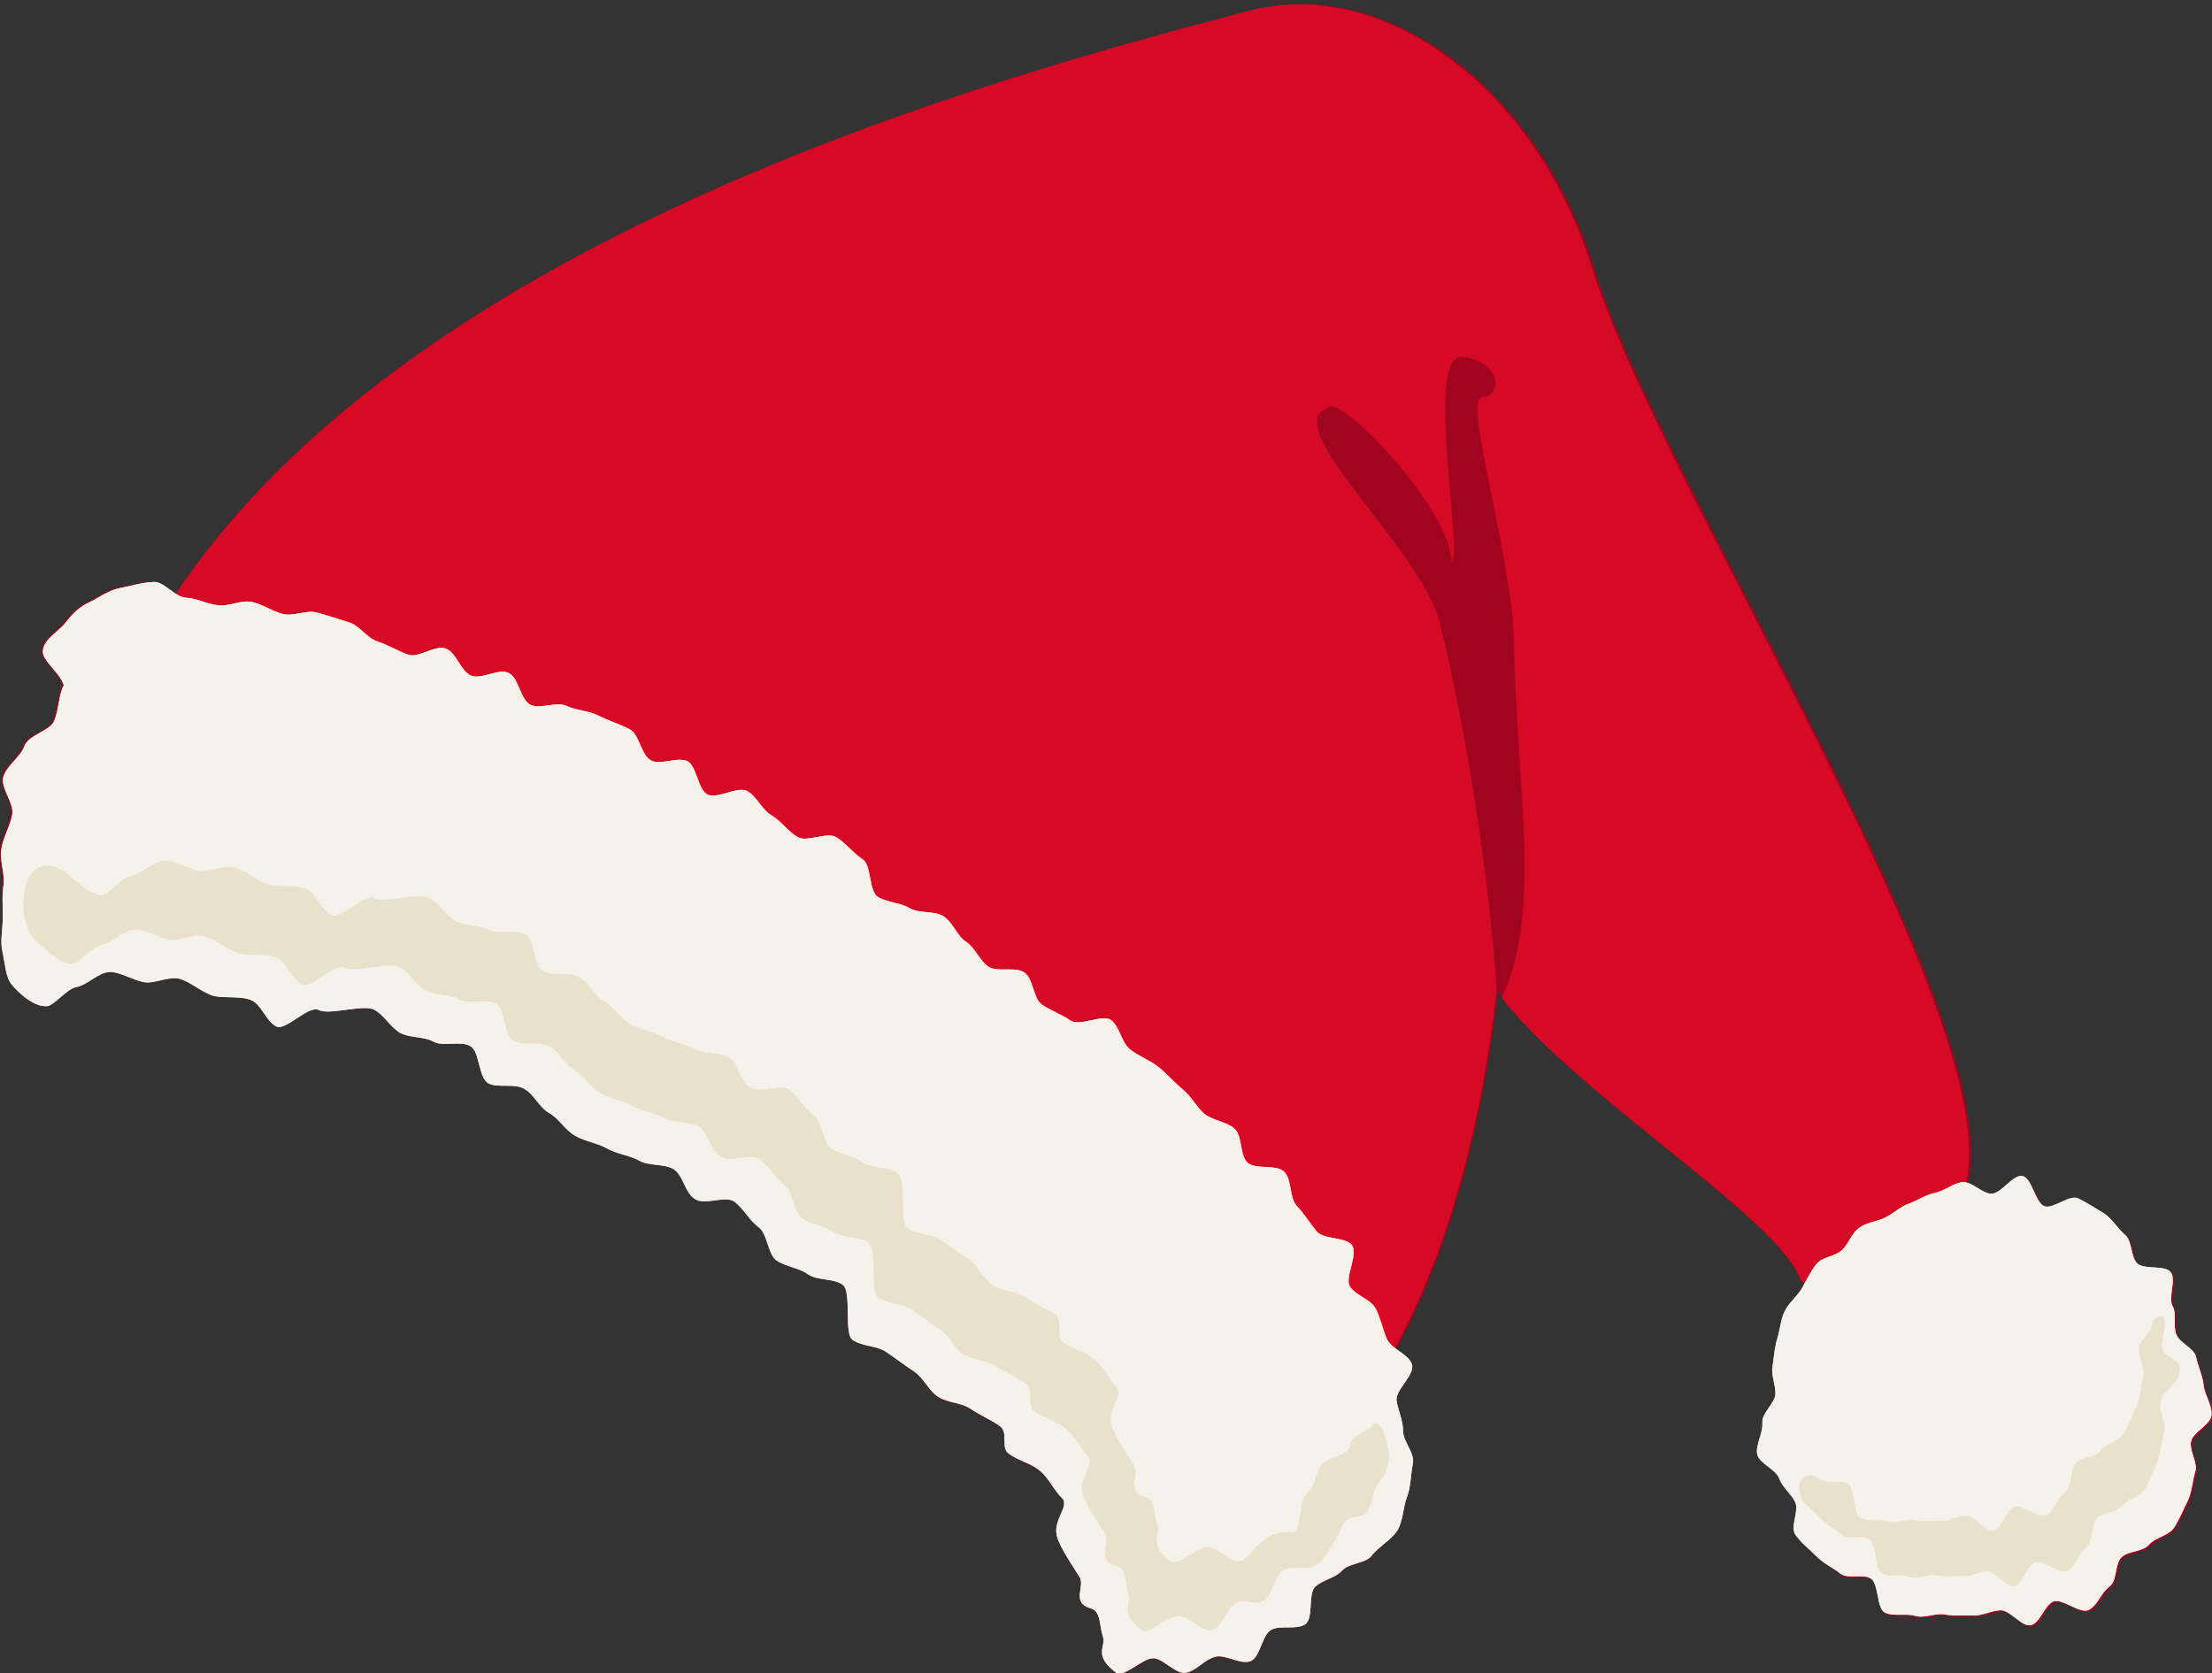 <?xml version="1.0" encoding="utf-8"?>
<!-- Generator: Adobe Illustrator 26.0.2, SVG Export Plug-In . SVG Version: 6.00 Build 0)  -->
<svg version="1.1" id="圖層_1" xmlns="http://www.w3.org/2000/svg" xmlns:xlink="http://www.w3.org/1999/xlink" x="0px" y="0px"
	 viewBox="0 0 474.7 359.1" style="enable-background:new 0 0 474.7 359.1;" xml:space="preserve">
<rect x="0" y="0" width="474.7" height="359.1" fill="#333333" stroke="none"/>
<style type="text/css">
	.st0{fill:#A0041E;}
	.st1{fill:#D60A24;}
	.st2{fill:#E8E2CD;}
	.st3{fill:#F4F2EA;}
	.st4{opacity:0.6;}
</style>
<g id="Background">
</g>
<g id="Theme_Set">
</g>
<g id="Design_Elements">
	<g>
		<g>
			<path class="st0" d="M0.6,196.8c0,2.7-0.6,5.1-0.1,7.3c0.6,2.8,0.7,5.6,2,7.2c1.6,1.9,5,5.1,7.9,4.6c2.2-1,3.9-3.7,6.2-4.1
				c2.3-0.5,4.6-3.2,7.1-3.2c2.3,0.1,4.7,1.7,7.2,2.2c2.2,0.4,5.4-1.4,7.8-0.7c2.2,0.7,4.3,2.6,6.7,3.5c2.1,0.8,6.3,0,8.6,1.1
				c2.1,0.9,3.1,4.5,5.3,5.6c2.1,1,6.9-4.7,9.2-3.5c2.1,1.1,9.6-1.3,11.8-0.1c2.1,1.1,3.4,3.7,5.6,5c2.1,1.1,5.1,0.7,7.2,1.9
				c2,1.1,5.7-0.3,7.8,0.9c2.1,1.1,1.7,6.7,3.9,8c2.1,1.1,5.5-0.1,7.7,1.2c2.1,1.1,3.2,4,5.4,5.2c2.1,1.2,3.4,3.7,5.6,4.9
				c2.1,1.2,4.7,1.5,6.8,2.7c2.1,1.2,4.7,1.4,6.9,2.6c2.1,1.2,5.2,0.6,7.3,1.8c2.1,1.2,2.5,5.2,4.6,6.4c2,1.5,6.5-0.8,8.5,0.6
				c2,1.5,3.2,4,5.1,5.4c2.1,1.5,2,5.8,3.9,7.2c2.1,1.4,4.9,1.6,6.8,3c2.1,1.4,5.4,0.8,7.4,2.2c2.1,1.4,0.2,10.6,2.2,11.9
				c2.1,1.4,5.2,1.2,7.1,2.5c2.1,1.4,4,2.9,6,4.2c2.1,1.4,3.2,4.1,5.1,5.5c2.1,1.4,5.1,1.3,7,2.6c2.1,1.4,4.4,2.4,6.3,3.7
				c2.1,1.5,0.1,4.6,2,6c2,1.5,4.9,2.1,6.6,3.6c2,1.6,3.1,4.3,4.8,5.9c1.8,1.8-2.2,4.8-1,8.5c0.7,2.3,3.5,6.4,4.8,8.5
				c1.2,2-1.9,5.5,2.4,6.7c2.2,0.6,1.8,3.7,2.6,6.1c0.7,2.2-2.3,4,3.1,7.9c2.2,0.2,5.3-3.1,7.5-3.3c2.2-0.2,4.9,3.5,7.2,3.1
				c2.2-0.4,4-2.8,6.2-3.4c2.1-0.7,5.6,1.8,7.7,0.9c2.1-0.9,2.4-5.6,4.4-6.7c2-1.1,5.4,0.1,7.3-1.2c1.9-1.3,0.5-6.6,2.2-8.1
				c1.7-1.5,4.2-1.8,5.7-3.4c1.5-1.7,5.3-1.5,6.5-3.4c1.6-1.9,4-3.2,5.3-5.1c1.3-2,1.3-5.1,2.1-7.2c0.9-2.2,0.8-4.9,1.3-7.2
				c0.5-2.3-2.1-4.8-2.1-7.1c0-2.3-1-4.1-1.4-6.5c-0.3-2.3,4-5.5,3.3-7.8c-0.4-1.3-2-2.3-3.4-3.3c12.4-22.7,19-51,21.9-76.9
				c16.6,22.3,61,48.8,65.5,62.3l0.8,0.5c-0.3,0.5-0.5,1-0.8,1.5c-1.1,1.8-2.8,3.1-3.7,4.9c-0.9,1.9-1,4-1.6,5.9
				c-0.6,2-0.7,3.9-1,5.9c-0.4,2,0.7,4,0.6,6c-0.1,2-2.9,4-2.8,6.1c0.2,2.1-1.5,4.6-1.1,6.6c0.4,2,4,3.2,4.7,5.2
				c0.7,1.9,2.5,3.2,3.4,5c1,1.8-1.1,5.4,0.1,7.1c1.2,1.7,3,3.1,4.5,4.6c1.4,1.5,3.5,2.4,5.1,3.7c1.6,1.3,4.9,0,6.6,1.1
				c1.7,1.1,1.2,6.4,3,7.3c1.9,0.9,4.6,0.1,6.5,0.7c2,0.6,4.4-0.7,6.4-0.3c2,0.4,3.9,0.1,6,0.2c2.1,0.1,3.8-1,5.8-1.1
				c2.1-0.2,4.6,3.6,6.6,3.2c2-0.4,3-4.4,4.9-5.1c1.9-0.7,5.7,2.8,7.6,1.8c1.8-0.9,2.7-3.8,4.4-5c1.7-1.2,1.1-4.9,2.6-6.3
				c1.5-1.4,4.5-1.1,5.8-2.6c1.3-1.6,4.4-2,5.5-3.8c1.1-1.7,2-3.9,2.9-5.7c0.9-1.9,1-4.2,1.6-6.2c0.6-2-1.3-4.5-0.9-6.5
				c0.3-2,4.4-3.7,4.4-5.8c0.1-2.1-1.5-4.3-1.7-6.3c-0.2-2-1.2-4-1.6-6c-0.4-2-3.6-3-4.3-5c-0.7-1.9,0.2-4.3-0.8-6.1
				c-0.9-1.8,0.8-5.4-0.3-7.1c-1.2-1.7-5.9-0.5-7.3-2c-1.4-1.5-1-4.8-2.6-6.1c-1.5-1.3-2.7-3.4-4.5-4.6c-1.8-1.1-3.7-2.3-5.5-3.2
				c-1.9-0.9-5.3,2.3-7.2,1.7c-2-0.6-2.7-6.1-4.8-6.5c-2-0.4-4.6,3.9-6.7,3.8c-1.8-0.1-3.5-2-5.3-2.4
				c9.1-34.8-65.9-150.7-80.1-196.5c-12.2-39.4-45.3-63-74-55.3C216.6,15.9,89.8,49.5,37.7,127.5c-1.7-1-3.4-2.8-5-2.7
				c-2.6,0.1-5,0.9-7.2,1.3c-2.6,0.5-4.6,2.1-6.5,3c-2.4,1.1-3.8,2.6-5.2,4.4c-1.4,1.9-4.7,3.5-4.9,6.1c-0.2,2.1,3.8,4.8,4.5,7.4
				c-1.1,1.8-1,5.1-2.1,7.7c-0.9,2.1-5.5,2.9-6.4,5.4c-0.8,2.3-3.8,4.1-4.5,6.6c-0.6,2.4,2.5,5.7,1.9,8.2c-0.5,2.4-1.9,4.7-2.3,7.2
				c-0.4,2.5,0.7,5.1,0.5,7.5C0.4,192,0.6,194.4,0.6,196.8z"/>
			<g>
				<path class="st1" d="M37.7,127.5c0.7,0.4,1.3,0.7,2,0.7c2.2,0.1,4.4,1.3,6.8,1.6c2.3,0.3,4.8-1.2,7.3-0.7c2.3,0.4,4.3,2,6.7,2.6
					c2.2,0.5,5-1,7.4-0.3c2.2,0.6,4.5,1.4,6.8,2.1c2.2,0.7,3.8,3.4,6.1,4.1c2.2,0.7,4.2,2,6.5,2.8c2.2,0.8,5.8-2.2,8.1-1.3
					c2.2,0.8,3.1,4.9,5.4,5.8c2.2,0.9,5.7-1.5,8-0.6c2.2,0.9,2.6,5.9,4.8,6.9c2.2,1,5.5-0.8,7.7,0.2c2.1,1,4.8,1,6.9,2.1
					c2.1,1,4.4,1.8,6.6,2.9c2.1,1.1,2.4,5.6,4.6,6.7c2.1,1.1,5.8-0.9,7.9,0.2c2.1,1.1,2.1,5.9,4.2,7.1c2.1,1.2,6.5-1.9,8.6-0.7
					c2,1.2,3.1,4,5.2,5.2c2,1.2,3.5,3.4,5.5,4.6c2,1.3,6.4-1.2,8.4,0.1c2,1.3,3.6,3.3,5.6,4.7c2,1.3,1.3,6.7,3.3,8.1
					c2,1.2,4.8,1.2,6.8,2.4c2,1.2,5.2,0.5,7.2,1.7c2,1.3,2.9,4.2,4.9,5.5c2,1.3,2.9,4.1,4.9,5.4c2,1.3,5.7-0.1,7.6,1.2
					c2,1.3,1.9,5.6,3.8,6.9c2,1.3,4.3,2.1,6.1,3.4c1.9,1.4,6.9-1.5,8.7-0.1c1.9,1.4,2.3,4.9,4.1,6.3c1.9,1.4,4.2,2.3,6,3.7
					c1.9,1.5,3.4,3.3,5.2,4.8c1.9,1.5,2.9,3.9,4.7,5.3c1.8,1.6,4.8,1.7,6.5,3.2c1.8,1.6,1.1,5.7,2.8,7.3c1.7,1.6,6.3,0.3,7.9,2
					c1.7,1.7,1.1,5.5,2.6,7.2c1.6,1.8,2.8,3.7,4.3,5.5c1.5,1.8,6.2,1.1,7.6,3c1.5,1.9-1.6,6.9-0.4,8.9c1.3,2,4.4,2.7,5.5,4.7
					c1.2,2.1,1.5,4.4,2.4,6.5c0.4,0.9,1.1,1.5,2,2.2c12.4-22.7,19-51,21.9-76.9c-1.7-25.2-6.6-56.1-12.2-78.8
					c-4-16.1-35-42.2-24-46.2c2.3-3.4,27.1,22.5,26.5,33.5c2.5-3-5.9-45.6,2.5-44.4c8.4,1.2,8.3,8.6,4.2,8.6
					c-4.5,0,6.4,34.4,6.7,52.4c0.5,31.7,6.2,57.4-2.6,76.6c17.5,22,59.9,47.5,64.2,60.7l0.8,0.5c0.7-1.3,1.4-2.6,2.3-3.7
					c1.3-1.6,4-1.6,5.5-3c1.5-1.4,2.1-3.6,3.7-4.8c1.7-1.2,3.8-1.3,5.6-2.2c1.8-0.9,3.2-2.3,5.1-3c1.9-0.7,3.6-1.8,5.6-2.3
					c2-0.4,3.8-2.2,5.9-2.3c0.3,0,0.5,0,0.8,0.1c9.1-34.8-65.9-150.7-80.1-196.5c-12.2-39.4-45.3-63-74-55.3
					C216.6,15.9,89.8,49.5,37.7,127.5z"/>
			</g>
			<path class="st2" d="M377.1,312.1c0.4,2,4,3.2,4.7,5.2c0.7,1.9,2.5,3.2,3.4,5c1,1.8-1.1,5.4,0.1,7.1c1.2,1.7,3,3.1,4.5,4.6
				c1.4,1.5,3.5,2.4,5.1,3.7c1.6,1.3,4.9,0,6.6,1.1c1.7,1.1,1.2,6.4,3,7.3c1.9,0.9,4.6,0.1,6.5,0.7c2,0.6,4.4-0.7,6.4-0.3
				c2,0.4,3.9,0.1,6,0.2c2.1,0.1,3.8-1,5.8-1.1c2.1-0.2,4.6,3.6,6.6,3.2c2-0.4,3-4.4,4.9-5.1c1.9-0.7,5.7,2.8,7.6,1.8
				c1.8-0.9,2.7-3.8,4.4-5c1.7-1.2,1.1-4.9,2.6-6.3c1.5-1.4,4.5-1.1,5.8-2.6c1.3-1.6,4.4-2,5.5-3.8c1.1-1.7,2-3.9,2.9-5.7
				c0.9-1.9,1-4.2,1.6-6.2c0.6-2-1.3-4.5-0.9-6.5c0.3-2,4.4-3.7,4.4-5.8c0.1-2.1-1.5-4.3-1.7-6.3c-0.2-2-1.2-4-1.6-6
				c-0.4-2-3.6-3-4.3-5c-0.7-1.9,0.2-4.3-0.8-6.1c-0.9-1.8,0.8-5.4-0.3-7.1c-1.2-1.7-5.9-0.5-7.3-2c-1.4-1.5-1-4.8-2.6-6.1
				c-1.5-1.3-2.7-3.4-4.5-4.6c-1.8-1.1-3.7-2.3-5.5-3.2c-1.9-0.9-5.3,2.3-7.2,1.7c-2-0.6-2.7-6.1-4.8-6.5c-2-0.4-4.6,3.9-6.7,3.8
				c-1.8-0.1-3.5-2-5.3-2.4c-0.3-0.1-0.5-0.1-0.8-0.1c-2,0.2-3.9,1.9-5.9,2.3c-2,0.4-3.7,1.6-5.6,2.3c-1.9,0.7-3.3,2.1-5.1,3
				c-1.8,0.9-3.9,1-5.6,2.2c-1.7,1.2-2.2,3.4-3.7,4.8c-1.5,1.4-4.2,1.4-5.5,3c-0.9,1.1-1.6,2.5-2.3,3.7c-0.3,0.5-0.5,1-0.8,1.5
				c-1.1,1.8-2.8,3.1-3.7,4.9c-0.9,1.9-1,4-1.6,5.9c-0.6,2-0.7,3.9-1,5.9c-0.4,2,0.7,4,0.6,6c-0.1,2-2.9,4-2.8,6.1
				C378.4,307.6,376.7,310.1,377.1,312.1z"/>
			<path class="st2" d="M0.6,196.8c0,2.7-0.6,5.1-0.1,7.3c0.6,2.8,0.7,5.6,2,7.2c1.6,1.9,5,5.1,7.9,4.6c2.2-1,3.9-3.7,6.2-4.1
				c2.3-0.5,4.6-3.2,7.1-3.2c2.3,0.1,4.7,1.7,7.2,2.2c2.2,0.4,5.4-1.4,7.8-0.7c2.2,0.7,4.3,2.6,6.7,3.5c2.1,0.8,6.3,0,8.6,1.1
				c2.1,0.9,3.1,4.5,5.3,5.6c2.1,1,6.9-4.7,9.2-3.5c2.1,1.1,9.6-1.3,11.8-0.1c2.1,1.1,3.4,3.7,5.6,5c2.1,1.1,5.1,0.7,7.2,1.9
				c2,1.1,5.7-0.3,7.8,0.9c2.1,1.1,1.7,6.7,3.9,8c2.1,1.1,5.5-0.1,7.7,1.2c2.1,1.1,3.2,4,5.4,5.2c2.1,1.2,3.4,3.7,5.6,4.9
				c2.1,1.2,4.7,1.5,6.8,2.7c2.1,1.2,4.7,1.4,6.9,2.6c2.1,1.2,5.2,0.6,7.3,1.8c2.1,1.2,2.5,5.2,4.6,6.4c2,1.5,6.5-0.8,8.5,0.6
				c2,1.5,3.2,4,5.1,5.4c2.1,1.5,2,5.8,3.9,7.2c2.1,1.4,4.9,1.6,6.8,3c2.1,1.4,5.4,0.8,7.4,2.2c2.1,1.4,0.2,10.6,2.2,11.9
				c2.1,1.4,5.2,1.2,7.1,2.5c2.1,1.4,4,2.9,6,4.2c2.1,1.4,3.2,4.1,5.1,5.4c2.1,1.4,5.1,1.3,7,2.6c2.1,1.4,4.4,2.4,6.3,3.7
				c2.1,1.5,0.1,4.6,2,6c2,1.5,4.9,2.1,6.6,3.6c2,1.6,3.1,4.3,4.8,5.9c1.8,1.8-2.2,4.8-1,8.5c0.7,2.3,3.5,6.4,4.8,8.5
				c1.2,2-1.9,5.5,2.4,6.7c2.2,0.6,1.8,3.7,2.6,6.1c0.7,2.2-2.3,4,3.1,7.9c2.2,0.2,5.3-3.1,7.5-3.3c2.2-0.2,4.9,3.5,7.2,3.1
				c2.2-0.4,4-2.8,6.2-3.4c2.1-0.7,5.6,1.8,7.7,0.9c2.1-0.9,2.4-5.6,4.4-6.7c2-1.1,5.4,0.1,7.3-1.2c1.9-1.3,0.5-6.6,2.2-8.1
				c1.7-1.5,4.2-1.8,5.7-3.4c1.5-1.7,5.3-1.5,6.5-3.4c1.6-1.9,4-3.2,5.3-5.1c1.3-2,1.3-5.1,2.1-7.2c0.9-2.2,0.8-4.9,1.3-7.2
				c0.5-2.3-2.1-4.8-2.1-7.1c0-2.3-1-4.1-1.4-6.5c-0.3-2.3,4-5.5,3.3-7.8c-0.4-1.3-2-2.3-3.4-3.3c-0.8-0.6-1.6-1.3-2-2.2
				c-0.9-2.1-1.3-4.4-2.4-6.5c-1.1-2-4.2-2.7-5.5-4.7c-1.2-1.9,1.9-6.9,0.4-8.9c-1.4-1.8-6.1-1.1-7.6-3c-1.5-1.8-2.6-3.7-4.3-5.5
				c-1.5-1.7-0.9-5.5-2.6-7.2c-1.6-1.7-6.2-0.4-7.9-2c-1.7-1.6-1-5.7-2.8-7.3c-1.7-1.5-4.7-1.7-6.5-3.2c-1.7-1.5-2.8-3.8-4.7-5.3
				c-1.8-1.5-3.3-3.3-5.2-4.8c-1.8-1.4-4.1-2.2-6-3.7c-1.8-1.4-2.2-4.9-4.1-6.3c-1.9-1.3-6.8,1.5-8.7,0.1c-1.9-1.3-4.2-2.1-6.1-3.4
				c-1.9-1.3-1.8-5.6-3.8-6.9c-1.9-1.3-5.6,0-7.6-1.2c-2-1.3-2.9-4.1-4.9-5.4c-1.9-1.2-2.8-4.2-4.9-5.5c-2-1.2-5.2-0.5-7.2-1.7
				c-2-1.2-4.8-1.2-6.8-2.4c-2-1.3-1.3-6.8-3.3-8.1c-2-1.3-3.5-3.4-5.6-4.7c-2-1.3-6.4,1.2-8.4-0.1c-2-1.2-3.5-3.4-5.5-4.6
				c-2.1-1.2-3.2-4.1-5.2-5.2c-2.1-1.2-6.5,1.8-8.6,0.7c-2.1-1.2-2.2-5.9-4.2-7.1c-2.1-1.1-5.9,0.9-7.9-0.2
				c-2.1-1.1-2.5-5.7-4.6-6.7c-2.1-1.1-4.5-1.8-6.6-2.9c-2.2-1.1-4.8-1.1-6.9-2.1c-2.2-1-5.5,0.7-7.7-0.2c-2.2-1-2.6-6-4.8-6.9
				c-2.2-1-5.8,1.5-8,0.6c-2.2-0.9-3.2-5-5.4-5.8c-2.3-0.9-5.9,2.1-8.1,1.3c-2.3-0.8-4.3-2.1-6.5-2.8c-2.3-0.7-3.9-3.4-6.1-4.1
				c-2.3-0.7-4.6-1.5-6.8-2.1c-2.4-0.7-5.1,0.8-7.4,0.3c-2.4-0.6-4.4-2.1-6.7-2.6c-2.4-0.5-5,1-7.3,0.7c-2.5-0.3-4.6-1.5-6.8-1.6
				c-0.7-0.1-1.4-0.3-2-0.7c-1.7-1-3.4-2.8-5-2.7c-2.6,0.1-5,0.9-7.2,1.3c-2.6,0.5-4.6,2.1-6.5,3c-2.4,1.1-3.8,2.6-5.2,4.4
				c-1.4,1.9-4.7,3.5-4.9,6.1c-0.2,2.1,3.8,4.8,4.5,7.4c-1.1,1.8-1,5.1-2.1,7.7c-0.9,2.1-5.5,2.9-6.4,5.4c-0.8,2.3-3.8,4.1-4.5,6.6
				c-0.6,2.4,2.5,5.7,1.9,8.2c-0.5,2.4-1.9,4.7-2.3,7.2c-0.4,2.5,0.7,5.1,0.5,7.5C0.4,192,0.6,194.4,0.6,196.8z"/>
			<path class="st3" d="M377.1,312.1c0.4,2,4,3.2,4.7,5.2c0.7,1.9,2.5,3.2,3.4,5c1,1.8-1.1,5.4,0.1,7.1c1.2,1.7,3,3.1,4.5,4.6
				c1.4,1.5,3.5,2.4,5.1,3.7c1.6,1.3,4.9,0,6.6,1.1c1.7,1.1,1.2,6.4,3,7.3c1.9,0.9,4.6,0.1,6.5,0.7c2,0.6,4.4-0.7,6.4-0.3
				c2,0.4,3.9,0.1,6,0.2c2.1,0.1,3.8-1,5.8-1.1c2.1-0.2,4.6,3.6,6.6,3.2c2-0.4,3-4.4,4.9-5.1c1.9-0.7,5.7,2.8,7.6,1.8
				c1.8-0.9,2.7-3.8,4.4-5c1.7-1.2,1.1-4.9,2.6-6.3c1.5-1.4,4.5-1.1,5.8-2.6c1.3-1.6,4.4-2,5.5-3.8c1.1-1.7,2-3.9,2.9-5.7
				c0.9-1.9,1-4.2,1.6-6.2c0.6-2-1.3-4.5-0.9-6.5c0.3-2,4.4-3.7,4.4-5.8c0.1-2.1-1.5-4.3-1.7-6.3c-0.2-2-1.2-4-1.6-6
				c-0.4-2-3.6-3-4.3-5c-0.7-1.9,0.2-4.3-0.8-6.1c-0.9-1.8,0.8-5.4-0.3-7.1c-1.2-1.7-5.9-0.5-7.3-2c-1.4-1.5-1-4.8-2.6-6.1
				c-1.5-1.3-2.7-3.4-4.5-4.6c-1.8-1.1-3.7-2.3-5.5-3.2c-1.9-0.9-5.3,2.3-7.2,1.7c-2-0.6-2.7-6.1-4.8-6.5c-2-0.4-4.6,3.9-6.7,3.8
				c-1.8-0.1-3.5-2-5.3-2.4c-0.3-0.1-0.5-0.1-0.8-0.1c-2,0.2-3.9,1.9-5.9,2.3c-2,0.4-3.7,1.6-5.6,2.3c-1.9,0.7-3.3,2.1-5.1,3
				c-1.8,0.9-3.9,1-5.6,2.2c-1.7,1.2-2.2,3.4-3.7,4.8c-1.5,1.4-4.2,1.4-5.5,3c-0.9,1.1-1.6,2.5-2.3,3.7c-0.3,0.5-0.5,1-0.8,1.5
				c-1.1,1.8-2.8,3.1-3.7,4.9c-0.9,1.9-1,4-1.6,5.9c-0.6,2-0.7,3.9-1,5.9c-0.4,2,0.7,4,0.6,6c-0.1,2-2.9,4-2.8,6.1
				C378.4,307.6,376.7,310.1,377.1,312.1z M390.6,317.4c1.4,1.3,4.5,0,6,1.1c1.6,1.1,1,6.4,2.7,7.3c1.7,0.9,4.2,0.1,5.9,0.7
				c1.8,0.6,4-0.7,5.8-0.3c1.9,0.4,3.6,0.1,5.5,0.2c1.9,0.1,3.5-1,5.3-1.1c1.9-0.2,4.2,3.6,6,3.2c1.8-0.4,2.7-4.4,4.5-5.1
				c1.7-0.7,5.2,2.8,6.9,1.8c1.6-0.9,2.5-3.8,4-5c1.5-1.2,1-4.9,2.4-6.3c1.3-1.4,4.1-1,5.3-2.6c1.2-1.6,4-2,5-3.8
				c1-1.8,1.8-3.9,2.6-5.7c0.8-1.9,0.9-4.2,1.4-6.2c0.6-2-1.2-4.5-0.8-6.5c0.3-2,2.7-3.1,2.7-5.1c0-1,2.5-2.2,2.7-1.1
				c0.4,2-0.7,4.4-0.5,6.5c0.2,2,4.8,2,3.6,5.8c-0.6,1.9-3.7,3.7-4,5.8c-0.3,2,1.4,4.5,0.8,6.5c-0.5,1.9-0.7,4.3-1.4,6.2
				c-0.8,1.8-1.6,3.9-2.6,5.7c-1,1.8-3.8,2.2-5,3.8c-1.2,1.6-4,1.3-5.3,2.6c-1.4,1.4-0.9,5.2-2.4,6.3c-1.5,1.2-2.4,4.1-4,5
				c-1.7,1-5.1-2.5-6.9-1.8c-1.8,0.7-2.6,4.6-4.5,5.1c-1.8,0.4-4.2-3.4-6-3.2c-1.8,0.2-3.4,1.2-5.3,1.1c-1.9-0.1-3.6,0.2-5.4-0.2
				c-1.8-0.4-4,0.9-5.8,0.3c-1.8-0.6-4.2,0.2-5.9-0.7c-1.7-0.9-1.1-6.2-2.7-7.3c-1.6-1.1-4.6,0.2-6.1-1.1c-1.5-1.3-3.4-2.2-4.6-3.7
				c-1.3-1.5-3.6-2.7-4.1-4.6C385,315.8,389.3,316.2,390.6,317.4z"/>
			<path class="st3" d="M0.6,196.8c0,2.7-0.6,5.1-0.1,7.3c0.6,2.8,0.7,5.6,2,7.2c1.6,1.9,5,5.1,7.9,4.6c2.2-1,3.9-3.7,6.2-4.1
				c2.3-0.5,4.6-3.2,7.1-3.2c2.3,0.1,4.7,1.7,7.2,2.2c2.2,0.4,5.4-1.4,7.8-0.7c2.2,0.7,4.3,2.6,6.7,3.5c2.1,0.8,6.3,0,8.6,1.1
				c2.1,0.9,3.1,4.5,5.3,5.6c2.1,1,6.9-4.7,9.2-3.5c2.1,1.1,9.6-1.3,11.8-0.1c2.1,1.1,3.4,3.7,5.6,5c2.1,1.1,5.1,0.7,7.2,1.9
				c2,1.1,5.7-0.3,7.8,0.9c2.1,1.1,1.7,6.7,3.9,8c2.1,1.1,5.5-0.1,7.7,1.2c2.1,1.1,3.2,4,5.4,5.2c2.1,1.2,3.4,3.7,5.6,4.9
				c2.1,1.2,4.7,1.5,6.8,2.7c2.1,1.2,4.7,1.4,6.9,2.6c2.1,1.2,5.2,0.6,7.3,1.8c2.1,1.2,2.5,5.2,4.6,6.4c2,1.5,6.5-0.8,8.5,0.6
				c2,1.5,3.2,4,5.1,5.4c2.1,1.5,2,5.8,3.9,7.2c2.1,1.4,4.9,1.6,6.8,3c2.1,1.4,5.4,0.8,7.4,2.2c2.1,1.4,0.2,10.6,2.2,11.9
				c2.1,1.4,5.2,1.2,7.1,2.5c2.1,1.4,4,2.9,6,4.2c2.1,1.4,3.2,4.1,5.1,5.4c2.1,1.4,5.1,1.3,7,2.6c2.1,1.4,4.4,2.4,6.3,3.7
				c2.1,1.5,0.1,4.6,2,6c2,1.5,4.9,2.1,6.6,3.6c2,1.6,3.1,4.3,4.8,5.9c1.8,1.8-2.2,4.8-1,8.5c0.7,2.3,3.5,6.4,4.8,8.5
				c1.2,2-1.9,5.5,2.4,6.7c2.2,0.6,1.8,3.7,2.6,6.1c0.7,2.2-2.3,4,3.1,7.9c2.2,0.2,5.3-3.1,7.5-3.3c2.2-0.2,4.9,3.5,7.2,3.1
				c2.2-0.4,4-2.8,6.2-3.4c2.1-0.7,5.6,1.8,7.7,0.9c2.1-0.9,2.4-5.6,4.4-6.7c2-1.1,5.4,0.1,7.3-1.2c1.9-1.3,0.5-6.6,2.2-8.1
				c1.7-1.5,4.2-1.8,5.7-3.4c1.5-1.7,5.3-1.5,6.5-3.4c1.6-1.9,4-3.2,5.3-5.1c1.3-2,1.3-5.1,2.1-7.2c0.9-2.2,0.8-4.9,1.3-7.2
				c0.5-2.3-2.1-4.8-2.1-7.1c0-2.3-1-4.1-1.4-6.5c-0.3-2.3,4-5.5,3.3-7.8c-0.4-1.3-2-2.3-3.4-3.3c-0.8-0.6-1.6-1.3-2-2.2
				c-0.9-2.1-1.3-4.4-2.4-6.5c-1.1-2-4.2-2.7-5.5-4.7c-1.2-1.9,1.9-6.9,0.4-8.9c-1.4-1.8-6.1-1.1-7.6-3c-1.5-1.8-2.6-3.7-4.3-5.5
				c-1.5-1.7-0.9-5.5-2.6-7.2c-1.6-1.7-6.2-0.4-7.9-2c-1.7-1.6-1-5.7-2.8-7.3c-1.7-1.5-4.7-1.7-6.5-3.2c-1.7-1.5-2.8-3.8-4.7-5.3
				c-1.8-1.5-3.3-3.3-5.2-4.8c-1.8-1.4-4.1-2.2-6-3.7c-1.8-1.4-2.2-4.9-4.1-6.3c-1.9-1.3-6.8,1.5-8.7,0.1c-1.9-1.3-4.2-2.1-6.1-3.4
				c-1.9-1.3-1.8-5.6-3.8-6.9c-1.9-1.3-5.6,0-7.6-1.2c-2-1.3-2.9-4.1-4.9-5.4c-1.9-1.2-2.8-4.2-4.9-5.5c-2-1.2-5.2-0.5-7.2-1.7
				c-2-1.2-4.8-1.2-6.8-2.4c-2-1.3-1.3-6.8-3.3-8.1c-2-1.3-3.5-3.4-5.6-4.7c-2-1.3-6.4,1.2-8.4-0.1c-2-1.2-3.5-3.4-5.5-4.6
				c-2.1-1.2-3.2-4.1-5.2-5.2c-2.1-1.2-6.5,1.8-8.6,0.7c-2.1-1.2-2.2-5.9-4.2-7.1c-2.1-1.1-5.9,0.9-7.9-0.2
				c-2.1-1.1-2.5-5.7-4.6-6.7c-2.1-1.1-4.5-1.8-6.6-2.9c-2.2-1.1-4.8-1.1-6.9-2.1c-2.2-1-5.5,0.7-7.7-0.2c-2.2-1-2.6-6-4.8-6.9
				c-2.2-1-5.8,1.5-8,0.6c-2.2-0.9-3.2-5-5.4-5.8c-2.3-0.9-5.9,2.1-8.1,1.3c-2.3-0.8-4.3-2.1-6.5-2.8c-2.3-0.7-3.9-3.4-6.1-4.1
				c-2.3-0.7-4.6-1.5-6.8-2.1c-2.4-0.7-5.1,0.8-7.4,0.3c-2.4-0.6-4.4-2.1-6.7-2.6c-2.4-0.5-5,1-7.3,0.7c-2.5-0.3-4.6-1.5-6.8-1.6
				c-0.7-0.1-1.4-0.3-2-0.7c-1.7-1-3.4-2.8-5-2.7c-2.6,0.1-5,0.9-7.2,1.3c-2.6,0.5-4.6,2.1-6.5,3c-2.4,1.1-3.8,2.6-5.2,4.4
				c-1.4,1.9-4.7,3.5-4.9,6.1c-0.2,2.1,3.8,4.8,4.5,7.4c-1.1,1.8-1,5.1-2.1,7.7c-0.9,2.1-5.5,2.9-6.4,5.4c-0.8,2.3-3.8,4.1-4.5,6.6
				c-0.6,2.4,2.5,5.7,1.9,8.2c-0.5,2.4-1.9,4.7-2.3,7.2c-0.4,2.5,0.7,5.1,0.5,7.5C0.4,192,0.6,194.4,0.6,196.8z M14.3,187.4
				c2,1.4,5,5.1,7.9,4.6c2.2-1,3.9-3.7,6.2-4.1c2.3-0.5,4.6-3.2,7.1-3.2c2.3,0.1,4.7,1.7,7.2,2.2c2.2,0.4,5.4-1.4,7.8-0.7
				c2.2,0.7,4.3,2.6,6.7,3.5c2.1,0.8,6.3,0.1,8.6,1.1c2.1,0.9,3.1,4.5,5.3,5.6c2.1,1,6.9-4.7,9.2-3.6c2.1,1.1,9.6-1.3,11.8-0.1
				c2.1,1.1,3.4,3.7,5.6,5c2.1,1.1,5.1,0.7,7.2,1.9c2,1.1,5.7-0.3,7.8,0.9c2.1,1.1,1.7,6.7,3.9,8c2.1,1.1,5.5,0,7.7,1.2
				c2.1,1.1,3.2,4,5.4,5.2c2.1,1.2,3.4,3.6,5.6,4.9c2.1,1.2,4.7,1.5,6.8,2.7c2.1,1.2,4.7,1.4,6.9,2.6c2.1,1.2,5.2,0.6,7.3,1.8
				c2.1,1.2,2.5,5.2,4.6,6.4c2,1.5,6.6-0.8,8.5,0.6c2,1.5,3.2,4,5.1,5.4c2.1,1.5,2,5.8,3.9,7.2c2.1,1.4,4.9,1.6,6.8,3
				c2.1,1.4,5.4,0.8,7.4,2.2c2.1,1.4,0.2,10.6,2.2,11.9c2.1,1.4,5.2,1.2,7.1,2.5c2.1,1.4,4,2.9,6,4.2c2.1,1.4,3.2,4.2,5.1,5.5
				c2.1,1.4,5.1,1.3,7,2.6c2.1,1.4,4.4,2.4,6.3,3.7c2.1,1.5,0.1,4.6,1.9,6c2.1,1.5,4.9,2.1,6.6,3.6c2,1.6,3.1,4.3,4.8,5.9
				c1.8,1.8-2.2,4.8-1,8.5c0.7,2.3,3.5,6.4,4.8,8.5c1.2,2-1.9,5.5,2.4,6.7c2.2,0.6,1.8,3.7,2.6,6.1c0.7,2.2-2.3,4,3.1,7.9
				c2.2,0.2,5.3-3.1,7.5-3.3c2.2-0.1,4.9,3.5,7.2,3.1c2.2-0.4,4.4-7,11-6.2c2.2,0.3,1.4-7,3.2-8.3c1.9-1.3,1.9-5,3.5-6.5
				c1.7-1.5,5.2-1.7,5.8-3.8c0.8-2.9,3.9-2.8,5.1-4.7c1.6-1.3,5.4,7.3,1.6,11.9c-2.6,3.2-1,4.1-2.6,5.9c-0.6,3.5-4.3,0.7-5.8,4.2
				c-0.8,2.1-3.5,6.9-5.3,8.2c-1.8,1.3-5.3,0.1-7.3,1.2c-2,1.1-2.3,5.8-4.4,6.7c-2.1,0.9-3.2-0.6-5.3,0.1c-2.2,0.7-3.5,5.7-5.7,6.1
				c-2.2,0.4-5-3.3-7.2-3.1c-2.3,0.1-5.3,3.4-7.5,3.3c-5.4-3.9-2.4-5.7-3.1-7.9c-0.8-2.5-0.3-5.5-2.6-6.1c-4.4-1.2-1.3-4.7-2.4-6.7
				c-1.2-2.1-4-6.2-4.8-8.5c-1.1-3.7,2.8-6.7,1-8.5c-1.6-1.6-2.8-4.3-4.8-5.9c-1.8-1.5-4.6-2.1-6.6-3.6c-1.8-1.4,0.2-4.5-2-6
				c-1.9-1.3-4.2-2.3-6.3-3.7c-1.9-1.3-4.9-1.2-7-2.6c-1.9-1.3-3-4-5.1-5.4c-2-1.3-3.9-2.8-6-4.2c-1.9-1.3-5-1.1-7.1-2.5
				c-1.9-1.3-0.1-10.5-2.2-11.9c-1.9-1.3-5.3-0.7-7.4-2.2c-1.9-1.3-4.8-1.5-6.8-3c-1.9-1.4-1.9-5.7-3.9-7.2c-2-1.4-3.1-3.9-5.1-5.4
				c-1.9-1.4-6.5,0.9-8.5-0.6c-2.2-1.2-2.6-5.2-4.6-6.4c-2.1-1.2-5.2-0.6-7.3-1.8c-2.1-1.2-4.8-1.4-6.9-2.6
				c-2.1-1.2-4.7-1.6-6.8-2.7c-2.2-1.2-3.5-3.7-5.6-4.9c-2.2-1.2-3.3-4.1-5.4-5.2c-2.2-1.2-5.6,0-7.7-1.2c-2.2-1.2-1.8-6.8-3.9-8
				c-2.2-1.2-5.8,0.3-7.8-0.9c-2.2-1.2-5.2-0.8-7.2-1.9c-2.2-1.2-3.5-3.9-5.6-5c-2.2-1.2-9.7,1.2-11.8,0.1c-2.3-1.1-7.1,4.6-9.2,3.5
				c-2.3-1.1-3.2-4.7-5.3-5.6c-2.3-1.1-6.4-0.3-8.6-1.1c-2.4-0.9-4.5-2.8-6.7-3.5c-2.4-0.8-5.6,1.1-7.8,0.7
				c-2.5-0.5-4.9-2.2-7.2-2.2c-2.5-0.1-4.8,2.7-7.1,3.2c-2.4,0.5-4,3.1-6.2,4.1c-2.9,0.5-6-3-7.9-4.6
				C2.6,197.7,4.4,180.4,14.3,187.4z"/>
		</g>
	</g>
</g>
<g id="Watermark" class="st4">
</g>
<g id="Label_Template">
</g>
</svg>

